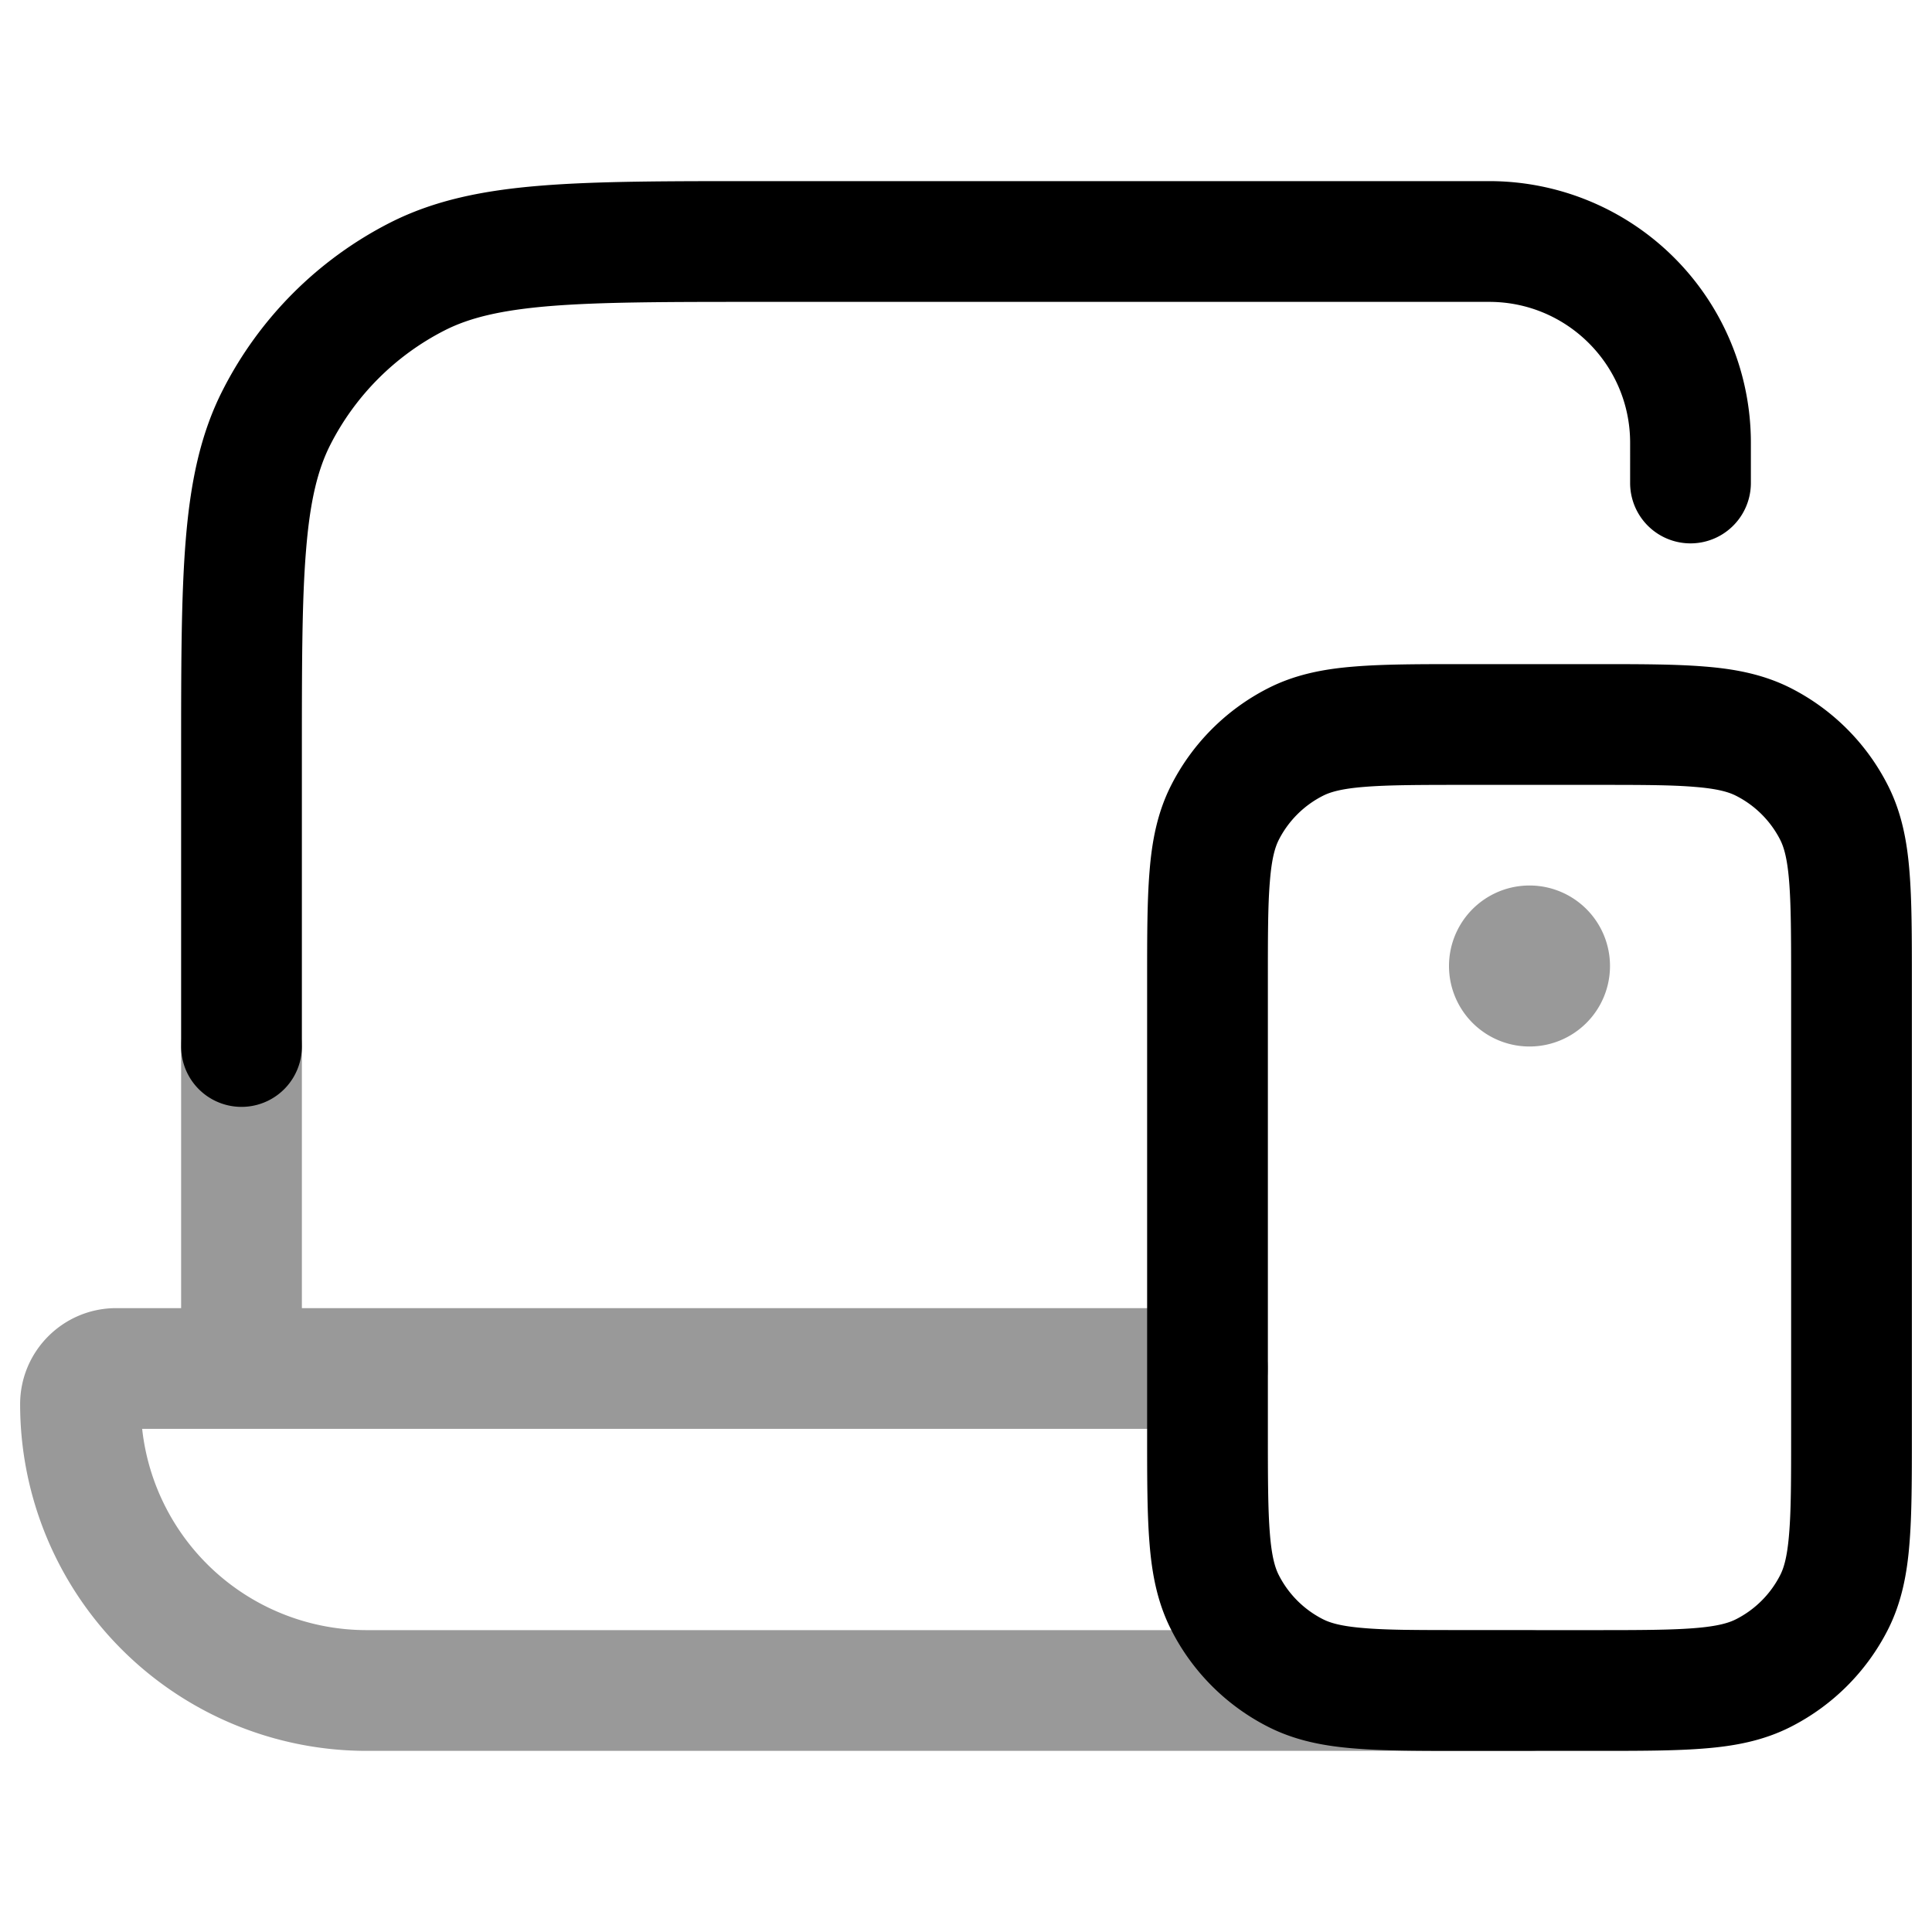 <svg xmlns="http://www.w3.org/2000/svg" width="24" height="24" fill="currentColor" viewBox="0 0 24 24">
  <path fill-rule="evenodd" d="M19 13a1 1 0 100-2 1 1 0 000 2zm-16-.75a.75.75 0 01.75.75v3.25H15a.75.75 0 010 1.5H1.766a2.806 2.806 0 002.79 2.5H19a.75.75 0 010 1.5H4.556A4.306 4.306 0 01.25 17.444c0-.66.535-1.194 1.194-1.194h.806V13a.75.75 0 01.75-.75z" opacity=".4"/>
  <path fill-rule="evenodd" d="M9.4 2.25h-.033c-1.092 0-1.958 0-2.655.057-.714.058-1.317.18-1.868.46a4.75 4.75 0 00-2.076 2.077c-.281.55-.403 1.154-.461 1.868-.057.697-.057 1.563-.057 2.655V13a.75.75 0 001.5 0V9.4c0-1.132 0-1.937.052-2.566.05-.62.147-1.005.302-1.31a3.25 3.25 0 011.42-1.42c.305-.155.69-.251 1.31-.302.63-.051 1.434-.052 2.566-.052h9.1c.966 0 1.75.784 1.75 1.75V6a.75.75 0 001.5 0v-.5a3.25 3.25 0 00-3.25-3.25H9.4zm8.8 6h-.03c-.535 0-.98 0-1.345.03-.38.03-.736.098-1.073.27a2.75 2.75 0 00-1.202 1.202c-.172.337-.24.693-.27 1.073-.03.365-.03.81-.03 1.345v5.66c0 .535 0 .98.03 1.345.03.38.098.736.27 1.073.263.518.684.939 1.201 1.202.338.172.694.24 1.074.27.365.03.81.03 1.345.03H19.83c.535 0 .98 0 1.345-.03.38-.03.736-.098 1.073-.27a2.751 2.751 0 001.202-1.201c.172-.338.24-.694.27-1.074.03-.365.03-.81.03-1.345v-5.66c0-.535 0-.98-.03-1.345-.03-.38-.098-.736-.27-1.073A2.75 2.75 0 0022.25 8.55c-.338-.172-.694-.24-1.074-.27-.365-.03-.81-.03-1.345-.03H18.2zm-1.767 1.636c.09-.046.227-.088.515-.111.295-.024.68-.025 1.252-.025h1.6c.572 0 .957 0 1.252.025.288.023.425.065.515.111.236.12.427.311.547.546.046.091.088.228.111.515.024.296.025.68.025 1.253v5.6c0 .572 0 .957-.025 1.252-.023.288-.065.425-.111.515a1.25 1.25 0 01-.547.547c-.09.046-.227.088-.515.111-.295.024-.68.025-1.252.025h-1.6c-.572 0-.957 0-1.252-.025-.288-.023-.425-.065-.515-.111a1.25 1.25 0 01-.547-.547c-.046-.09-.088-.227-.111-.515-.024-.295-.025-.68-.025-1.252v-5.6c0-.572 0-.957.025-1.252.023-.288.065-.425.111-.516a1.25 1.25 0 01.547-.546z"/>
</svg>
